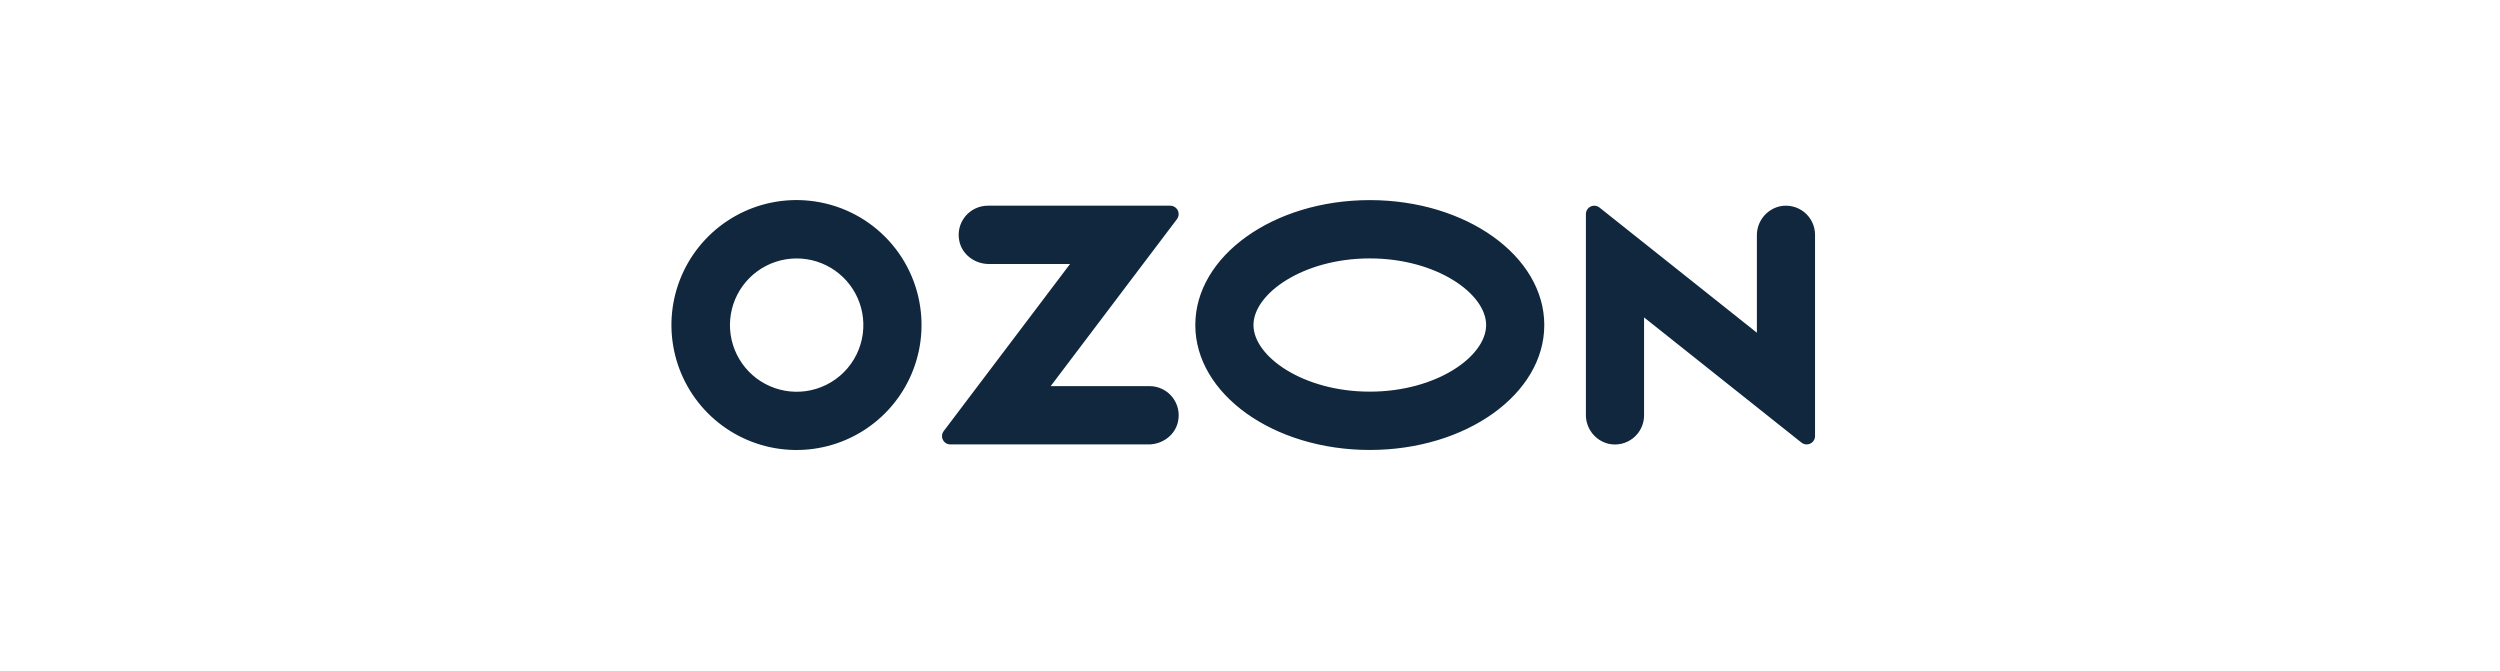 <svg width="175" height="47" viewBox="0 0 175 47" fill="none" xmlns="http://www.w3.org/2000/svg">
<path fill-rule="evenodd" clip-rule="evenodd" d="M56.671 14.053C54.872 13.863 53.059 14.235 51.481 15.117C49.902 15.999 48.636 17.349 47.856 18.979C47.076 20.61 46.821 22.442 47.125 24.223C47.429 26.005 48.278 27.648 49.554 28.928C50.831 30.208 52.473 31.061 54.255 31.371C56.037 31.68 57.871 31.431 59.505 30.656C61.139 29.882 62.493 28.62 63.38 27.046C64.268 25.471 64.646 23.661 64.462 21.863C64.26 19.864 63.374 17.996 61.955 16.574C60.536 15.151 58.67 14.261 56.671 14.053ZM56.387 27.382C55.42 27.511 54.436 27.335 53.574 26.877C52.712 26.419 52.016 25.703 51.583 24.829C51.149 23.955 51.001 22.968 51.158 22.005C51.315 21.042 51.77 20.153 52.459 19.462C53.148 18.772 54.037 18.314 54.999 18.154C55.962 17.994 56.951 18.139 57.827 18.57C58.702 19 59.421 19.694 59.882 20.554C60.343 21.413 60.523 22.396 60.396 23.363C60.263 24.38 59.798 25.325 59.073 26.052C58.349 26.778 57.404 27.245 56.387 27.382ZM69.144 14.399C68.84 14.399 68.541 14.468 68.267 14.599C67.993 14.73 67.752 14.92 67.561 15.156C67.37 15.392 67.234 15.667 67.163 15.962C67.092 16.257 67.088 16.564 67.15 16.861C67.342 17.823 68.241 18.48 69.221 18.48H74.903L66.06 30.176C65.994 30.262 65.954 30.365 65.944 30.473C65.934 30.58 65.954 30.689 66.002 30.786C66.05 30.883 66.124 30.965 66.216 31.022C66.308 31.079 66.414 31.11 66.522 31.11H80.394C81.373 31.11 82.273 30.453 82.465 29.491C82.527 29.195 82.523 28.888 82.452 28.593C82.381 28.298 82.245 28.022 82.055 27.786C81.864 27.55 81.623 27.36 81.349 27.229C81.075 27.098 80.776 27.029 80.472 27.029H73.548L82.385 15.342C82.451 15.255 82.491 15.151 82.502 15.042C82.512 14.933 82.492 14.824 82.443 14.726C82.394 14.628 82.32 14.545 82.227 14.488C82.134 14.43 82.027 14.399 81.917 14.399H69.144ZM124.575 14.446C124.116 14.555 123.708 14.817 123.418 15.19C123.128 15.562 122.975 16.022 122.982 16.494V23.29L111.963 14.527C111.877 14.458 111.773 14.416 111.663 14.403C111.554 14.391 111.443 14.411 111.343 14.459C111.244 14.507 111.16 14.582 111.102 14.675C111.044 14.769 111.013 14.877 111.013 14.987V29.019C111.005 29.49 111.159 29.95 111.449 30.323C111.739 30.695 112.147 30.958 112.606 31.067C112.905 31.133 113.214 31.13 113.511 31.061C113.808 30.991 114.086 30.855 114.324 30.664C114.562 30.473 114.754 30.23 114.885 29.955C115.017 29.68 115.085 29.378 115.085 29.073V22.219L126.104 30.982C126.19 31.05 126.294 31.093 126.403 31.105C126.513 31.117 126.624 31.098 126.723 31.05C126.822 31.002 126.906 30.927 126.964 30.833C127.023 30.74 127.054 30.632 127.053 30.521V16.439C127.054 16.134 126.986 15.832 126.854 15.557C126.722 15.282 126.53 15.04 126.293 14.848C126.055 14.657 125.777 14.522 125.48 14.452C125.183 14.382 124.873 14.38 124.575 14.446ZM95.885 18.089C100.546 18.089 104.029 20.551 104.029 22.752C104.029 24.954 100.546 27.415 95.885 27.415C91.225 27.415 87.743 24.954 87.743 22.752C87.743 20.551 91.225 18.089 95.885 18.089ZM95.885 14.008C89.139 14.008 83.671 17.923 83.671 22.752C83.671 27.582 89.139 31.497 95.885 31.497C102.632 31.497 108.1 27.582 108.1 22.752C108.1 17.923 102.631 14.008 95.885 14.008Z" fill="#10273D"/>
</svg>

